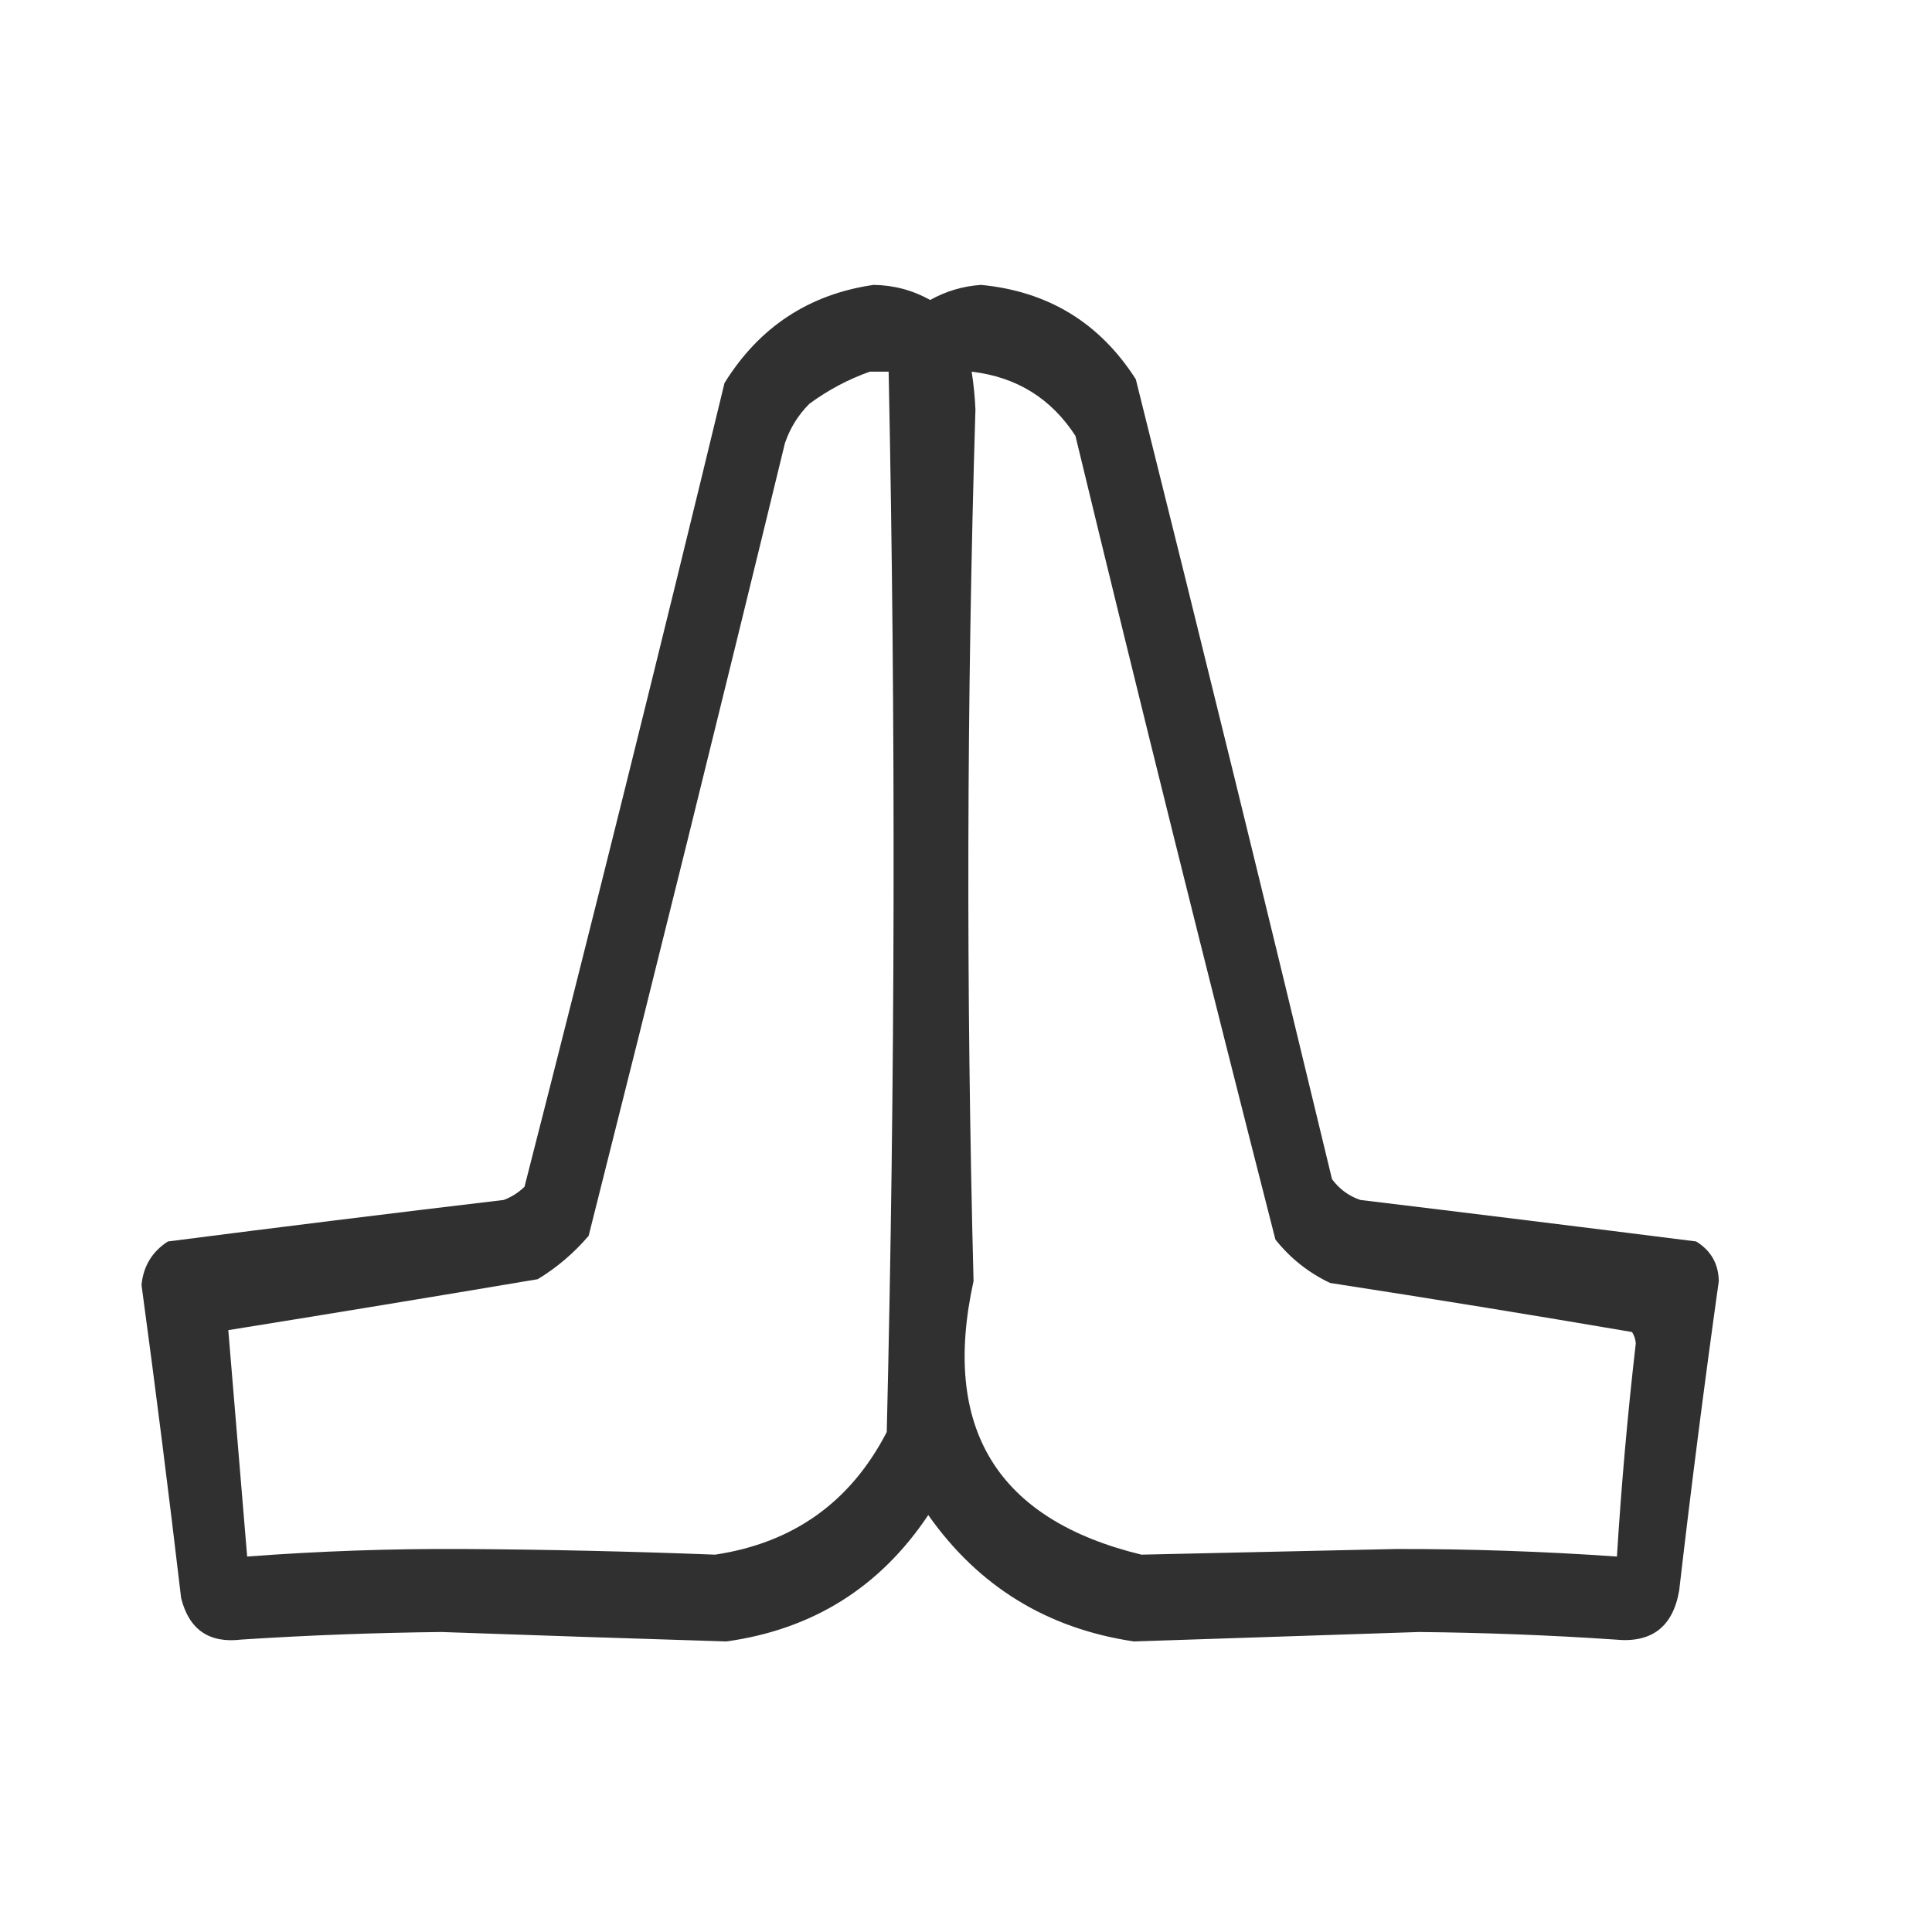 <?xml version="1.0" encoding="UTF-8"?>
<!DOCTYPE svg PUBLIC "-//W3C//DTD SVG 1.1//EN" "http://www.w3.org/Graphics/SVG/1.1/DTD/svg11.dtd">
<svg xmlns="http://www.w3.org/2000/svg" version="1.1" width="512px" height="512px" style="shape-rendering:geometricPrecision; text-rendering:geometricPrecision; image-rendering:optimizeQuality; fill-rule:evenodd; clip-rule:evenodd" xmlns:xlink="http://www.w3.org/1999/xlink">
<g><path style="opacity:0.97" fill="#2b2b2b" d="M 231.5,75.5 C 236.881,75.573 241.881,76.907 246.5,79.5C 250.684,77.162 255.184,75.828 260,75.5C 277.768,77.213 291.435,85.546 301,100.5C 318.647,171.088 335.98,241.754 353,312.5C 354.961,315.135 357.461,316.969 360.5,318C 390.18,321.585 419.846,325.252 449.5,329C 453.413,331.412 455.413,334.912 455.5,339.5C 451.672,366.787 448.172,394.12 445,421.5C 443.345,431.162 437.678,435.495 428,434.5C 410.686,433.334 393.352,432.668 376,432.5C 350.817,433.335 325.65,434.168 300.5,435C 277.481,431.581 259.314,420.414 246,401.5C 233.221,420.644 215.388,431.811 192.5,435C 167.348,434.223 142.181,433.39 117,432.5C 99.316,432.691 81.649,433.358 64,434.5C 55.433,435.549 50.099,431.882 48,423.5C 44.746,395.798 41.246,368.131 37.5,340.5C 38.007,335.506 40.34,331.673 44.5,329C 74.144,325.188 103.811,321.521 133.5,318C 135.587,317.208 137.421,316.041 139,314.5C 157.132,243.638 174.799,172.638 192,101.5C 201.217,86.653 214.383,77.987 231.5,75.5 Z M 230.5,98.5 C 232.167,98.5 233.833,98.5 235.5,98.5C 237.408,192.162 237.241,285.828 235,379.5C 225.428,398.047 210.261,408.88 189.5,412C 167.358,411.143 145.191,410.643 123,410.5C 103.795,410.389 84.628,411.056 65.5,412.5C 63.833,392.5 62.167,372.5 60.5,352.5C 87.86,348.107 115.193,343.607 142.5,339C 147.588,335.917 152.088,332.083 156,327.5C 173.643,257.595 190.976,187.595 208,117.5C 209.343,113.49 211.509,109.99 214.5,107C 219.483,103.344 224.816,100.511 230.5,98.5 Z M 257.5,98.5 C 269.375,99.892 278.542,105.558 285,115.5C 302.2,186.633 319.867,257.633 338,328.5C 341.97,333.475 346.803,337.309 352.5,340C 379.191,344.115 405.858,348.448 432.5,353C 433.081,353.893 433.415,354.893 433.5,356C 431.337,374.792 429.671,393.625 428.5,412.5C 409.03,411.14 389.53,410.473 370,410.5C 347.488,411.002 324.988,411.502 302.5,412C 264.247,402.718 249.413,378.552 258,339.5C 256.007,262.49 256.173,185.49 258.5,108.5C 258.355,105.133 258.022,101.799 257.5,98.5 Z"/></g>
</svg>